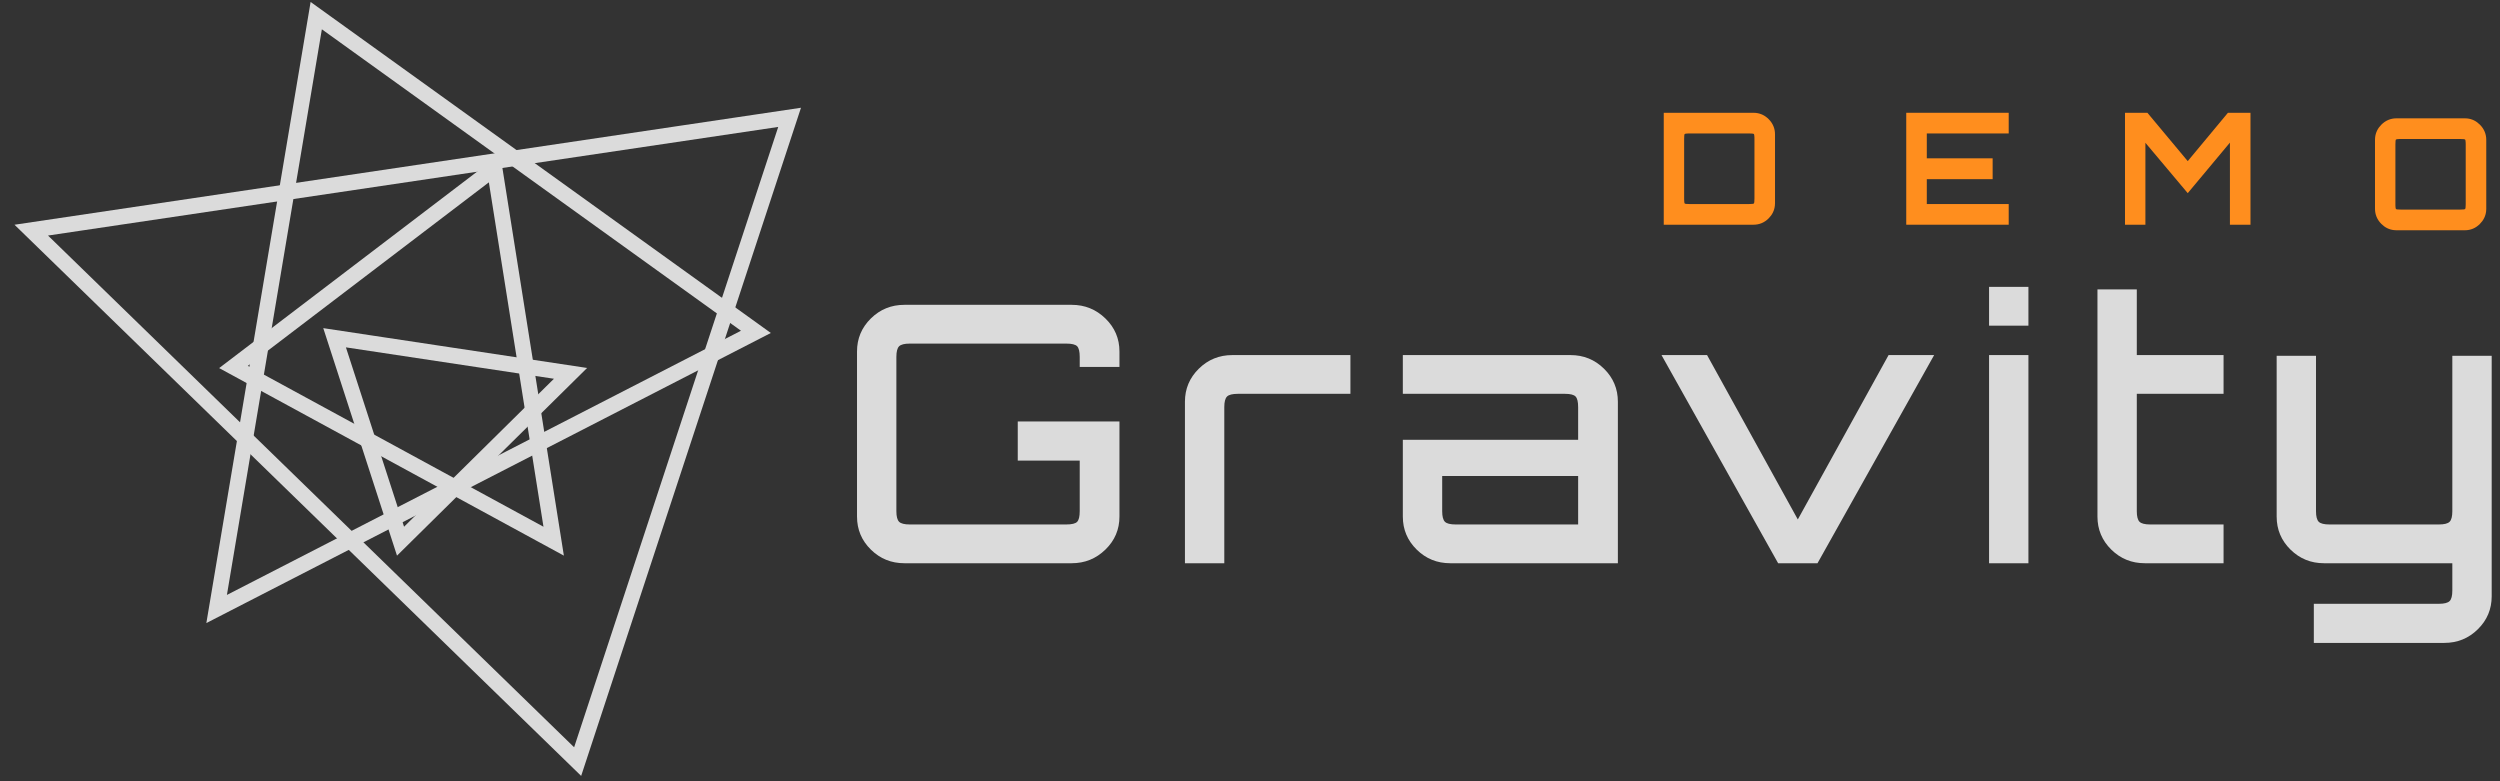 <?xml version="1.0" encoding="UTF-8"?>
<svg width="160px" height="50px" viewBox="0 0 160 50" version="1.1" xmlns="http://www.w3.org/2000/svg" xmlns:xlink="http://www.w3.org/1999/xlink">
    <rect x="0" y="0" width="160" height="50" fill="#333333" stroke="none"/>
    <title>Group 10</title>
    <g id="Page-1" stroke="none" stroke-width="1" fill="none" fill-rule="evenodd">
        <g id="Home_desktop" transform="translate(-48, -36)">
            <g id="Group-10" transform="translate(50, 37)">
                <g id="Logo_Gravity_-Copy-7" opacity="0.823">
                    <polygon id="Path" stroke="#FFFFFF" points="0 13.729 48.535 6.51 34.969 47.742"></polygon>
                    <polygon id="Path" stroke="#FFFFFF" points="11.864 37.976 46.378 20.239 18.239 0"></polygon>
                    <polygon id="Path" stroke="#FFFFFF" points="33.435 33.636 29.65 9.765 12.943 22.487"></polygon>
                    <polygon id="Path" stroke="#FFFFFF" points="34.514 22.895 19.414 20.616 23.634 33.636"></polygon>
                    <path d="M66.589,35.047 C67.428,35.047 68.148,34.756 68.746,34.174 C69.345,33.592 69.645,32.888 69.645,32.061 L69.645,25.974 L63.136,25.974 L63.136,28.478 L67.102,28.478 L67.102,31.717 C67.102,32.053 67.047,32.279 66.939,32.394 C66.83,32.509 66.596,32.566 66.239,32.566 L56.231,32.566 C55.889,32.566 55.66,32.509 55.543,32.394 C55.427,32.279 55.368,32.053 55.368,31.717 L55.368,21.84 C55.368,21.503 55.427,21.277 55.543,21.162 C55.66,21.047 55.889,20.99 56.231,20.99 L66.239,20.99 C66.596,20.99 66.83,21.047 66.939,21.162 C67.047,21.277 67.102,21.503 67.102,21.84 L67.102,22.483 L69.645,22.483 L69.645,21.495 C69.645,20.668 69.345,19.964 68.746,19.382 C68.148,18.8 67.428,18.509 66.589,18.509 L55.881,18.509 C55.042,18.509 54.326,18.8 53.735,19.382 C53.144,19.964 52.849,20.668 52.849,21.495 L52.849,32.061 C52.849,32.888 53.144,33.592 53.735,34.174 C54.326,34.756 55.042,35.047 55.881,35.047 L66.589,35.047 Z M76.355,35.047 L76.355,25.055 C76.355,24.718 76.414,24.493 76.53,24.378 C76.647,24.263 76.876,24.205 77.219,24.205 L84.427,24.205 L84.427,21.725 L76.869,21.725 C76.029,21.725 75.313,22.016 74.723,22.598 C74.132,23.18 73.836,23.884 73.836,24.711 L73.836,35.047 L76.355,35.047 Z M101.544,35.047 L101.544,24.711 C101.544,23.884 101.248,23.18 100.657,22.598 C100.067,22.016 99.351,21.725 98.511,21.725 L87.781,21.725 L87.781,24.205 L98.162,24.205 C98.504,24.205 98.73,24.263 98.838,24.378 C98.947,24.493 99.001,24.718 99.001,25.055 L99.001,27.146 L87.781,27.146 L87.781,32.061 C87.781,32.888 88.077,33.592 88.668,34.174 C89.258,34.756 89.974,35.047 90.814,35.047 L101.544,35.047 Z M99.001,32.566 L91.163,32.566 C90.821,32.566 90.592,32.509 90.476,32.394 C90.359,32.279 90.3,32.053 90.3,31.717 L90.3,29.465 L99.001,29.465 L99.001,32.566 Z M114.32,35.047 L121.785,21.725 L118.869,21.725 L113.06,32.245 L107.252,21.725 L104.336,21.725 L111.801,35.047 L114.32,35.047 Z M127.819,19.841 L127.819,17.361 L125.3,17.361 L125.3,19.841 L127.819,19.841 Z M127.819,35.047 L127.819,21.725 L125.3,21.725 L125.3,35.047 L127.819,35.047 Z M140.308,35.047 L140.308,32.566 L135.619,32.566 C135.277,32.566 135.047,32.509 134.931,32.394 C134.814,32.279 134.755,32.053 134.755,31.717 L134.755,24.205 L140.308,24.205 L140.308,21.725 L134.755,21.725 L134.755,17.521 L132.237,17.521 L132.237,32.061 C132.237,32.888 132.532,33.592 133.122,34.174 C133.713,34.756 134.429,35.047 135.269,35.047 L140.308,35.047 Z M154.435,40.146 C155.276,40.146 155.99,39.855 156.581,39.273 C157.173,38.692 157.468,37.987 157.468,37.16 L157.468,21.771 L154.949,21.771 L154.949,31.717 C154.949,32.053 154.891,32.279 154.774,32.394 C154.658,32.509 154.428,32.566 154.086,32.566 L147.088,32.566 C146.746,32.566 146.516,32.509 146.399,32.394 C146.283,32.279 146.224,32.053 146.224,31.717 L146.224,21.771 L143.706,21.771 L143.706,32.061 C143.706,32.888 144,33.592 144.591,34.174 C145.182,34.756 145.898,35.047 146.737,35.047 L154.949,35.047 L154.949,36.793 C154.949,37.13 154.891,37.356 154.774,37.47 C154.658,37.585 154.428,37.643 154.086,37.643 L146.085,37.643 L146.085,40.146 L154.435,40.146 Z" id="Shape" fill="#FFFFFF" fill-rule="nonzero"></path>
                </g>
                <path d="M110.216,6.218 L110.376,6.226 C110.69,6.26 110.963,6.393 111.195,6.626 C111.465,6.898 111.601,7.223 111.601,7.601 L111.601,7.601 L111.601,11.999 L111.592,12.158 C111.559,12.469 111.427,12.741 111.195,12.974 C110.925,13.246 110.598,13.382 110.216,13.382 L110.216,13.382 L104.48,13.382 L104.48,6.218 L110.216,6.218 Z M109.939,7.541 L106.131,7.541 L106.03,7.543 C105.908,7.546 105.838,7.558 105.82,7.576 C105.797,7.599 105.785,7.704 105.785,7.89 L105.785,7.89 L105.785,11.71 L105.787,11.812 C105.79,11.935 105.801,12.005 105.82,12.024 C105.843,12.047 105.947,12.059 106.131,12.059 L106.131,12.059 L109.939,12.059 C110.117,12.059 110.219,12.047 110.246,12.024 C110.272,12 110.285,11.896 110.285,11.71 L110.285,11.71 L110.285,7.89 L110.284,7.788 C110.279,7.665 110.267,7.595 110.246,7.576 C110.219,7.553 110.117,7.541 109.939,7.541 L109.939,7.541 Z" id="Combined-Shape" fill="#FF8E1E" fill-rule="nonzero"></path>
                <polygon id="Path" fill="#FF8E1E" fill-rule="nonzero" points="126.557 13.382 126.557 12.059 121.315 12.059 121.315 10.467 125.529 10.467 125.529 9.133 121.315 9.133 121.315 7.541 126.557 7.541 126.557 6.218 120 6.218 120 13.382"></polygon>
                <polygon id="Path" fill="#FF8E1E" fill-rule="nonzero" points="135.306 13.382 135.306 8.138 138.015 11.362 140.715 8.128 140.715 13.382 142.031 13.382 142.031 6.218 140.587 6.218 138.015 9.312 135.434 6.218 134 6.218 134 13.382"></polygon>
                <path d="M155.746,6.573 L155.904,6.581 C156.213,6.614 156.484,6.748 156.715,6.981 C156.986,7.253 157.121,7.578 157.121,7.956 L157.121,7.956 L157.121,12.354 L157.113,12.512 C157.08,12.823 156.947,13.096 156.715,13.329 C156.445,13.601 156.122,13.737 155.746,13.737 L155.746,13.737 L151.375,13.737 L151.217,13.728 C150.908,13.695 150.637,13.562 150.405,13.329 C150.135,13.057 150,12.732 150,12.354 L150,12.354 L150,7.956 L150.008,7.797 C150.041,7.486 150.174,7.214 150.405,6.981 C150.676,6.709 150.999,6.573 151.375,6.573 L151.375,6.573 L155.746,6.573 Z M155.459,7.896 L151.652,7.896 L151.551,7.897 C151.429,7.901 151.359,7.912 151.34,7.931 C151.317,7.954 151.306,8.059 151.306,8.244 L151.306,8.244 L151.306,12.065 L151.307,12.167 C151.311,12.289 151.322,12.36 151.34,12.378 C151.363,12.402 151.467,12.413 151.652,12.413 L151.652,12.413 L155.459,12.413 C155.637,12.413 155.74,12.402 155.766,12.378 C155.792,12.355 155.806,12.251 155.806,12.065 L155.806,12.065 L155.806,8.244 L155.804,8.143 C155.8,8.02 155.787,7.95 155.766,7.931 C155.74,7.908 155.637,7.896 155.459,7.896 L155.459,7.896 Z" id="Combined-Shape" fill="#FF8E1E" fill-rule="nonzero"></path>
            </g>
        </g>
    </g>
</svg>